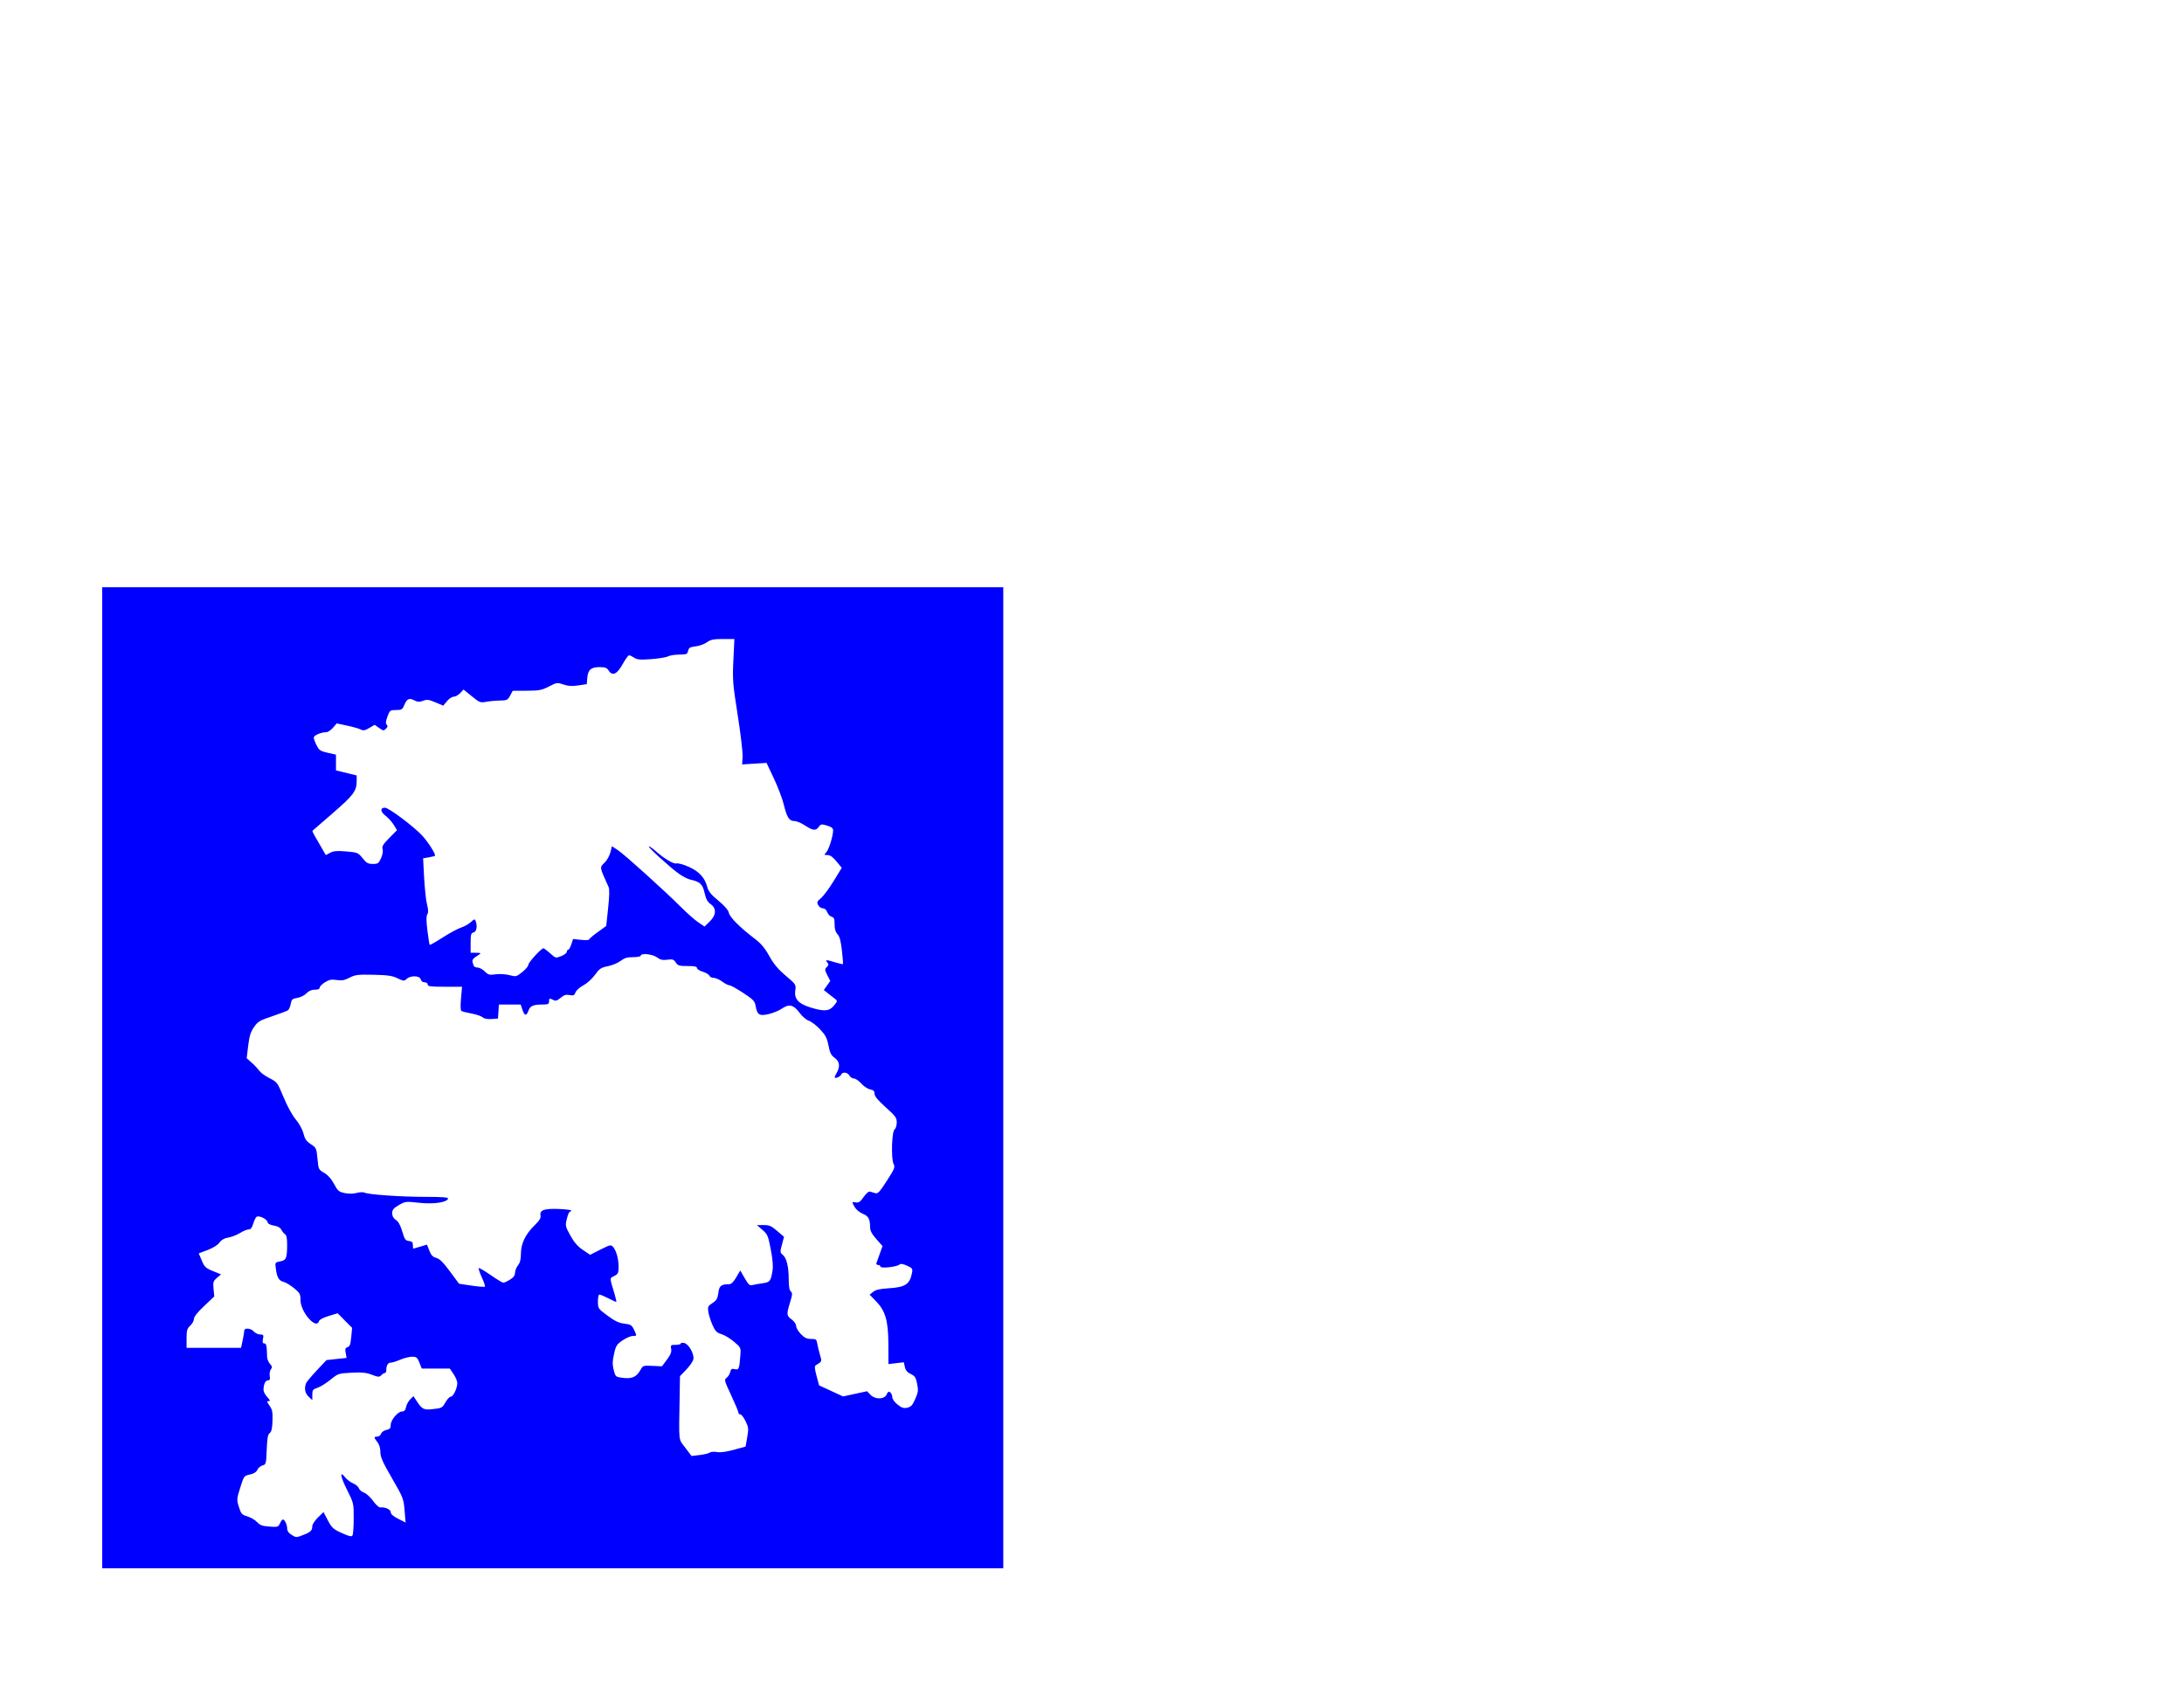 <?xml version="1.0" encoding="UTF-8" standalone="no"?>
<!-- Created with Inkscape (http://www.inkscape.org/) -->

<svg
   xmlns:dc="http://purl.org/dc/elements/1.1/"
   xmlns:cc="http://creativecommons.org/ns#"
   xmlns:rdf="http://www.w3.org/1999/02/22-rdf-syntax-ns#"
   xmlns:svg="http://www.w3.org/2000/svg"
   xmlns="http://www.w3.org/2000/svg"
   xmlns:sodipodi="http://sodipodi.sourceforge.net/DTD/sodipodi-0.dtd"
   xmlns:inkscape="http://www.inkscape.org/namespaces/inkscape"
   width="279.4mm"
   height="215.9mm"
   viewBox="0 0 279.4 215.9"
   version="1.1"
   id="svg8"
   inkscape:version="0.92.4 (5da689c313, 2019-01-14)"
   sodipodi:docname="hk_puzzle_map_pieces_sea.svg">
  <defs
     id="defs2">
    <circle
       sodipodi:ry="3"
       sodipodi:rx="3"
       sodipodi:cy="0"
       sodipodi:cx="0"
       style="fill:#ffffff;stroke:#000000;stroke-width:1"
       r="3"
       cy="0"
       cx="0"
       id="station" />
    <rect
       style="fill:#ffffff;stroke:#000000;stroke-width:1"
       rx="3.5"
       height="10"
       width="6"
       y="-5"
       x="-3"
       id="interchange" />
    <path
       transform="matrix(0.212,0.212,-0.212,0.212,-1.35,-1.8)"
       d="M 8,0 L 0,4 L 0,22 L 11,27 L 11,48 L 19,48 L 19,27 L 30,22 L 30,4 L 22,0 L 22,16 L 15,20 L 8,16 L 8,0"
       style="fill:#ffffff;stroke:#000000;stroke-width:2"
       id="depot" />
  </defs>
  <sodipodi:namedview
     id="base"
     pagecolor="#ffffff"
     bordercolor="#666666"
     borderopacity="1.0"
     inkscape:pageopacity="0.0"
     inkscape:pageshadow="2"
     inkscape:zoom="1.4"
     inkscape:cx="140.11922"
     inkscape:cy="328.38337"
     inkscape:document-units="mm"
     inkscape:current-layer="g5058"
     showgrid="true"
     units="mm"
     showguides="true"
     inkscape:window-width="1920"
     inkscape:window-height="1017"
     inkscape:window-x="-8"
     inkscape:window-y="-8"
     inkscape:window-maximized="1"
     inkscape:snap-to-guides="false"
     inkscape:snap-grids="false"
     inkscape:guide-bbox="true">
    <inkscape:grid
       type="xygrid"
       id="grid815" />
    <sodipodi:guide
       position="0,150"
       orientation="0,1"
       id="guide4520"
       inkscape:locked="false"
       inkscape:label="printbed x"
       inkscape:color="rgb(0,0,255)" />
    <sodipodi:guide
       position="150,0"
       orientation="1,0"
       id="guide4522"
       inkscape:locked="false"
       inkscape:label="printbed y"
       inkscape:color="rgb(0,0,255)" />
  </sodipodi:namedview>
  <g
     inkscape:label="sea"
     inkscape:groupmode="layer"
     id="g5058"
     transform="translate(0,-81.1)"
     style="display:inline"
     sodipodi:insensitive="true">
    <path
       style="opacity:1;fill:#0000ff;fill-opacity:1;stroke:none;stroke-width:2.7;stroke-miterlimit:4;stroke-dasharray:none;stroke-dashoffset:0;stroke-opacity:1"
       d="M 49.337,520.235 V 283.45 h 217.5 217.5 V 520.235 757.021 h -217.5 -217.5 z m 97.307,220.585 c 3.395,-1.337 4.095,-2.05 4.111,-4.19 0.006,-0.804 1.228,-2.651 2.716,-4.104 l 2.705,-2.642 2.116,4.009 c 1.899,3.597 2.587,4.223 6.702,6.093 3.562,1.619 4.715,1.879 5.168,1.166 0.32,-0.505 0.587,-4.218 0.593,-8.253 0.011,-7.287 -0.011,-7.379 -3.226,-13.781 -3.234,-6.44 -3.688,-9.544 -0.872,-5.963 0.82,1.043 2.539,2.334 3.82,2.869 1.28,0.535 2.525,1.594 2.766,2.354 0.241,0.76 1.347,1.698 2.457,2.085 1.11,0.387 3.087,2.192 4.393,4.01 1.306,1.818 2.875,3.245 3.488,3.171 2.323,-0.282 5.042,0.958 5.042,2.3 0,0.89 1.203,1.949 3.59,3.158 l 3.59,1.819 -0.488,-5.857 c -0.472,-5.661 -0.676,-6.182 -6.09,-15.54 -4.53,-7.831 -5.601,-10.248 -5.601,-12.639 0,-1.875 -0.523,-3.621 -1.429,-4.772 -1.778,-2.261 -1.785,-2.662 -0.048,-2.662 0.759,0 1.577,-0.621 1.818,-1.379 0.246,-0.774 1.364,-1.582 2.548,-1.842 1.712,-0.376 2.11,-0.834 2.11,-2.421 0,-2.394 3.481,-6.5 5.51,-6.5 1.041,0 1.575,-0.603 1.878,-2.121 0.233,-1.166 1.134,-2.83 2.001,-3.698 l 1.577,-1.577 1.124,1.71 c 3.125,4.755 3.655,5.042 8.366,4.539 4.166,-0.445 4.463,-0.607 5.939,-3.233 0.854,-1.52 2.031,-2.764 2.615,-2.764 1.193,0 3.132,-4.085 3.132,-6.597 0,-0.904 -0.815,-2.842 -1.811,-4.309 l -1.811,-2.666 h -6.766 -6.766 l -1.143,-2.857 c -1.011,-2.527 -1.416,-2.857 -3.506,-2.857 -1.3,0 -3.863,0.643 -5.696,1.429 -1.833,0.786 -3.915,1.429 -4.626,1.429 -1.362,0 -2.16,1.342 -2.16,3.63 0,0.754 -0.298,1.37 -0.663,1.37 -0.365,0 -1.151,0.488 -1.747,1.083 -0.968,0.968 -1.452,0.943 -4.556,-0.236 -2.76,-1.049 -4.783,-1.251 -9.851,-0.985 -6.253,0.328 -6.451,0.395 -10.133,3.394 -2.065,1.682 -4.882,3.431 -6.26,3.886 -2.245,0.741 -2.504,1.092 -2.504,3.396 v 2.569 l -1.786,-1.678 c -1.76,-1.654 -2.208,-4.092 -1.2,-6.533 0.267,-0.646 2.591,-3.415 5.164,-6.152 l 4.679,-4.976 4.853,-0.52 4.853,-0.52 -0.447,-2.381 c -0.364,-1.94 -0.196,-2.46 0.906,-2.81 1.07,-0.34 1.44,-1.359 1.771,-4.877 l 0.418,-4.447 -3.491,-3.519 -3.491,-3.519 -4.316,1.307 c -2.628,0.796 -4.467,1.783 -4.702,2.524 -1.351,4.257 -8.926,-4.456 -8.926,-10.267 0,-2.838 -0.298,-3.383 -3.106,-5.685 -1.708,-1.4 -3.967,-2.761 -5.019,-3.025 -2.289,-0.575 -3.178,-2.057 -3.754,-6.263 -0.431,-3.142 -0.427,-3.149 2.074,-3.618 2.928,-0.549 3.353,-1.57 3.367,-8.078 0.006,-2.976 -0.308,-4.616 -0.957,-5 -0.532,-0.314 -1.346,-1.292 -1.808,-2.174 -0.564,-1.075 -1.753,-1.748 -3.614,-2.046 -1.876,-0.3 -2.886,-0.876 -3.123,-1.782 -0.367,-1.405 -3.726,-3.065 -5.119,-2.531 -0.447,0.172 -1.208,1.631 -1.691,3.243 -0.644,2.15 -1.255,2.932 -2.292,2.932 -0.778,0 -2.624,0.764 -4.102,1.697 -1.478,0.933 -3.998,1.918 -5.6,2.189 -2.004,0.339 -3.37,1.112 -4.381,2.48 -0.896,1.212 -3.132,2.61 -5.73,3.581 l -4.26,1.593 1.473,3.485 c 1.314,3.109 1.894,3.656 5.377,5.07 l 3.904,1.585 -1.977,1.701 c -1.794,1.543 -1.945,2.038 -1.628,5.334 l 0.349,3.633 -4.905,4.627 c -3.181,3.001 -4.905,5.18 -4.905,6.202 0,0.866 -0.804,2.33 -1.786,3.252 -1.54,1.447 -1.786,2.3 -1.786,6.196 v 4.518 h 13.155 13.155 l 0.773,-3.607 c 0.425,-1.984 0.773,-4.073 0.773,-4.643 0,-1.539 3.135,-1.274 4.643,0.392 0.711,0.786 2.087,1.429 3.057,1.429 1.579,0 1.719,0.225 1.336,2.143 -0.321,1.606 -0.165,2.143 0.625,2.143 1.01,0 1.237,1.086 1.366,6.53 0.025,1.038 0.651,2.558 1.393,3.379 1.102,1.22 1.185,1.69 0.454,2.571 -0.492,0.593 -0.753,2.046 -0.579,3.228 0.246,1.675 0.046,2.149 -0.906,2.149 -1.215,0 -2.074,1.909 -2.093,4.65 -0.006,0.79 0.807,2.317 1.805,3.393 1.412,1.522 1.559,1.957 0.666,1.957 -0.962,0 -0.89,0.363 0.44,2.231 1.333,1.872 1.562,3.044 1.425,7.281 -0.12,3.714 -0.473,5.276 -1.333,5.905 -0.91,0.665 -1.233,2.443 -1.457,8.019 -0.276,6.877 -0.357,7.181 -2.017,7.598 -0.951,0.239 -2.074,1.19 -2.495,2.115 -0.521,1.144 -1.677,1.879 -3.622,2.302 -2.824,0.614 -2.876,0.685 -4.647,6.316 -1.739,5.528 -1.758,5.803 -0.639,9.352 1.05,3.332 1.414,3.735 4.093,4.537 1.617,0.484 3.719,1.721 4.67,2.748 1.398,1.508 2.544,1.926 5.964,2.173 4.006,0.29 4.28,0.206 5.086,-1.564 0.469,-1.028 1.111,-1.87 1.426,-1.87 0.871,0 2.053,2.552 2.053,4.43 0,1.047 0.73,2.12 1.964,2.885 2.438,1.512 2.359,1.511 6.057,0.055 z M 342.722,701.138 c 0.487,-0.389 2.007,-0.497 3.378,-0.239 1.641,0.308 4.431,-0.063 8.166,-1.087 l 5.673,-1.555 0.784,-4.501 c 0.715,-4.106 0.645,-4.786 -0.8,-7.761 -0.871,-1.793 -2.002,-3.26 -2.513,-3.26 -0.511,0 -0.933,-0.402 -0.937,-0.893 -0.004,-0.491 -1.583,-4.257 -3.509,-8.37 -3.282,-7.011 -3.42,-7.533 -2.216,-8.376 0.706,-0.495 1.496,-1.742 1.754,-2.771 0.391,-1.557 0.762,-1.799 2.208,-1.436 1.963,0.493 2.193,-0.069 2.701,-6.579 0.291,-3.739 0.257,-3.814 -2.996,-6.618 -1.81,-1.56 -4.544,-3.218 -6.075,-3.685 -2.362,-0.72 -3.027,-1.395 -4.385,-4.454 -0.88,-1.983 -1.778,-4.82 -1.996,-6.304 -0.36,-2.46 -0.184,-2.838 1.992,-4.264 1.974,-1.294 2.464,-2.142 2.83,-4.9 0.459,-3.461 1.338,-4.174 5.168,-4.199 1.071,-0.006 2.13,-1.017 3.478,-3.318 l 1.939,-3.309 2.148,3.72 c 1.853,3.21 2.381,3.662 3.844,3.295 0.933,-0.234 3.123,-0.621 4.868,-0.86 3.47,-0.476 3.864,-0.976 4.7,-5.966 0.37,-2.209 0.11,-5.447 -0.831,-10.357 -1.272,-6.633 -1.559,-7.307 -4.027,-9.437 l -2.658,-2.295 3.214,-0.022 c 2.734,-0.019 3.712,0.404 6.542,2.831 l 3.328,2.853 -1.005,3.75 c -0.938,3.501 -0.915,3.825 0.356,4.882 1.872,1.558 2.913,5.772 2.918,11.816 0.003,3.483 0.319,5.353 1.002,5.919 0.849,0.705 0.797,1.489 -0.352,5.266 -1.782,5.859 -1.731,6.395 0.782,8.253 1.237,0.915 2.143,2.24 2.143,3.136 0,0.853 1.027,2.612 2.283,3.907 1.771,1.827 2.875,2.355 4.922,2.355 2.424,0 2.67,0.189 3.015,2.321 0.207,1.277 0.795,3.705 1.308,5.396 0.977,3.225 1.015,3.132 -2.033,4.993 -0.662,0.404 -0.579,1.594 0.357,5.106 l 1.22,4.579 5.793,2.679 5.793,2.679 5.8,-1.259 5.8,-1.259 1.567,1.668 c 2.269,2.416 6.751,2.352 7.874,-0.112 0.629,-1.381 1.026,-1.602 1.77,-0.984 0.528,0.438 0.959,1.48 0.959,2.316 1e-5,0.884 1.057,2.363 2.526,3.535 2.031,1.621 2.954,1.921 4.714,1.535 1.778,-0.39 2.496,-1.177 3.829,-4.19 1.437,-3.25 1.552,-4.158 0.924,-7.331 -0.61,-3.085 -1.065,-3.788 -3.074,-4.746 -1.681,-0.802 -2.502,-1.778 -2.858,-3.4 l -0.5,-2.275 -3.709,0.436 -3.709,0.436 -0.035,-9.454 c -0.042,-11.502 -1.417,-16.247 -6.082,-21.001 l -2.976,-3.033 1.69,-1.368 c 1.248,-1.01 3.242,-1.465 7.623,-1.738 7.931,-0.495 10.112,-1.943 11.143,-7.4 0.388,-2.053 0.2,-2.329 -2.383,-3.494 -1.997,-0.9 -3.066,-1.05 -3.714,-0.518 -1.371,1.126 -9.124,1.947 -9.124,0.967 0,-0.438 -0.517,-0.797 -1.148,-0.797 -0.631,0 -0.994,-0.402 -0.806,-0.893 0.188,-0.491 0.927,-2.541 1.642,-4.556 l 1.3,-3.663 -2.994,-3.401 c -2.133,-2.423 -2.997,-4.04 -3.004,-5.622 -0.018,-4.05 -0.781,-5.477 -3.515,-6.571 -1.441,-0.577 -3.167,-1.973 -3.834,-3.102 -1.563,-2.647 -1.539,-2.769 0.479,-2.383 1.346,0.257 2.113,-0.277 3.75,-2.61 1.265,-1.803 2.471,-2.81 3.129,-2.612 0.589,0.177 1.72,0.521 2.512,0.765 1.206,0.371 2.114,-0.604 5.578,-5.993 3.722,-5.79 4.049,-6.601 3.258,-8.075 -1.282,-2.39 -0.907,-15.662 0.473,-16.718 0.57,-0.436 1.036,-1.94 1.036,-3.343 0,-2.269 -0.59,-3.08 -5.357,-7.363 -3.789,-3.405 -5.357,-5.306 -5.357,-6.497 0,-1.3 -0.489,-1.781 -2.148,-2.113 -1.182,-0.236 -3.1,-1.514 -4.264,-2.839 -1.164,-1.325 -2.757,-2.41 -3.541,-2.41 -0.784,0 -1.769,-0.643 -2.19,-1.429 -0.878,-1.64 -3.43,-1.913 -4,-0.428 -0.387,1.009 -3.164,2.126 -3.117,1.254 0.014,-0.258 0.485,-1.272 1.046,-2.255 1.692,-2.96 1.331,-5.433 -1.041,-7.121 -1.701,-1.211 -2.282,-2.366 -2.982,-5.928 -0.716,-3.639 -1.43,-5.022 -4.026,-7.797 -1.735,-1.855 -4.17,-3.722 -5.41,-4.149 -1.277,-0.439 -3.241,-2.117 -4.53,-3.87 -2.858,-3.889 -5.01,-4.4 -8.511,-2.021 -1.431,0.973 -4.321,2.168 -6.423,2.656 -4.466,1.038 -5.505,0.375 -6.291,-4.014 -0.407,-2.275 -1.159,-3.056 -6.025,-6.25 -3.058,-2.007 -6.041,-3.65 -6.629,-3.65 -0.588,0 -2.159,-0.804 -3.49,-1.786 -1.331,-0.982 -3.172,-1.786 -4.09,-1.786 -0.918,0 -1.853,-0.479 -2.078,-1.065 -0.225,-0.586 -1.661,-1.44 -3.192,-1.899 -1.531,-0.459 -2.783,-1.265 -2.783,-1.792 0,-0.702 -1.222,-0.958 -4.561,-0.958 -4.031,0 -4.692,-0.2 -5.688,-1.721 -0.976,-1.49 -1.521,-1.668 -4.057,-1.328 -2.288,0.307 -3.381,0.059 -4.997,-1.136 -2.145,-1.586 -7.84,-2.178 -7.84,-0.815 0,0.393 -1.657,0.714 -3.683,0.714 -2.838,0 -4.225,0.414 -6.049,1.805 -1.302,0.993 -4.064,2.146 -6.139,2.563 -3.328,0.668 -4.064,1.159 -6.249,4.171 -1.385,1.909 -3.855,4.145 -5.605,5.073 -1.721,0.913 -3.426,2.441 -3.789,3.396 -0.563,1.48 -0.985,1.671 -2.866,1.295 -1.718,-0.344 -2.674,-0.047 -4.322,1.34 -1.647,1.386 -2.411,1.623 -3.446,1.069 -1.865,-0.998 -2.138,-0.907 -2.138,0.717 0,1.203 -0.479,1.43 -3.036,1.438 -4.609,0.015 -6.089,0.643 -6.882,2.919 -0.961,2.756 -1.935,2.614 -2.939,-0.429 l -0.825,-2.5 h -5.263 -5.263 l -0.218,3.393 -0.218,3.393 -3.109,0.223 c -2.004,0.144 -3.527,-0.151 -4.286,-0.83 -0.647,-0.579 -3.044,-1.396 -5.325,-1.814 -2.282,-0.418 -4.481,-0.966 -4.888,-1.218 -0.479,-0.296 -0.564,-2.443 -0.241,-6.088 l 0.498,-5.631 h -8.289 c -6.891,0 -8.289,-0.181 -8.289,-1.071 0,-0.611 -0.642,-1.071 -1.495,-1.071 -0.895,0 -1.646,-0.574 -1.869,-1.429 -0.479,-1.831 -4.846,-1.977 -6.781,-0.226 -1.249,1.131 -1.514,1.113 -4.42,-0.299 -2.517,-1.223 -4.667,-1.536 -11.584,-1.688 -7.603,-0.166 -8.816,-0.019 -11.573,1.408 -2.438,1.261 -3.735,1.495 -6.22,1.123 -2.529,-0.379 -3.632,-0.167 -5.67,1.093 -1.391,0.86 -2.53,2.019 -2.53,2.577 0,0.672 -0.801,1.013 -2.376,1.013 -1.592,0 -2.913,0.572 -4.006,1.736 -0.904,0.962 -2.861,1.944 -4.389,2.202 -2.437,0.412 -2.811,0.747 -3.211,2.881 -0.249,1.328 -0.821,2.705 -1.271,3.06 -0.45,0.354 -3.872,1.664 -7.604,2.911 -6.122,2.046 -6.988,2.56 -8.859,5.258 -1.631,2.353 -2.229,4.273 -2.803,9.007 l -0.73,6.016 2.446,2.159 c 1.345,1.188 2.95,2.907 3.567,3.821 0.617,0.914 2.848,2.546 4.959,3.626 3.784,1.937 3.881,2.068 6.865,9.278 1.78,4.3 4.204,8.715 5.885,10.714 1.695,2.018 3.198,4.762 3.694,6.747 0.659,2.636 1.413,3.728 3.556,5.146 2.633,1.743 2.736,1.967 3.211,7.035 0.481,5.135 0.543,5.265 3.229,6.811 1.802,1.037 3.427,2.86 4.752,5.332 1.806,3.369 2.336,3.823 5.145,4.414 1.998,0.42 4.109,0.398 5.831,-0.061 1.484,-0.396 3.147,-0.47 3.695,-0.163 1.689,0.945 17.476,2.053 29.366,2.061 8.486,0.006 11.238,0.222 11.023,0.866 -0.611,1.834 -6.994,2.742 -13.979,1.987 -6.492,-0.701 -6.719,-0.675 -9.821,1.143 -2.593,1.52 -3.176,2.239 -3.176,3.92 0,1.407 0.565,2.428 1.784,3.227 1.219,0.799 2.192,2.558 3.071,5.552 1.128,3.844 1.524,4.411 3.216,4.609 1.506,0.176 1.929,0.608 1.929,1.964 0,0.956 0.08,1.733 0.179,1.727 0.098,-0.006 1.625,-0.446 3.393,-0.977 l 3.214,-0.966 1.155,2.917 c 0.882,2.229 1.668,3.05 3.332,3.482 1.607,0.416 3.335,2.127 6.593,6.526 l 4.416,5.962 6.041,0.899 c 3.323,0.494 6.217,0.723 6.432,0.508 0.215,-0.215 -0.45,-2.229 -1.478,-4.474 -1.028,-2.246 -1.697,-4.256 -1.486,-4.467 0.211,-0.211 2.783,1.284 5.715,3.323 2.932,2.039 5.7,3.707 6.15,3.707 0.45,0 1.901,-0.669 3.224,-1.487 1.698,-1.049 2.406,-2.015 2.406,-3.28 0,-0.986 0.643,-2.611 1.429,-3.61 1.028,-1.307 1.429,-2.898 1.429,-5.672 0,-4.808 2.222,-9.399 6.618,-13.673 2.404,-2.337 3.09,-3.484 2.846,-4.758 -0.491,-2.568 1.807,-3.379 8.803,-3.109 3.31,0.128 6.018,0.473 6.018,0.768 7e-5,0.295 -0.289,0.536 -0.643,0.536 -0.354,0 -1.017,1.559 -1.474,3.464 -0.801,3.339 -0.74,3.629 1.693,8.036 1.811,3.281 3.514,5.242 6.03,6.946 l 3.506,2.374 5.005,-2.521 c 4.668,-2.351 5.076,-2.439 6.057,-1.303 1.601,1.854 2.683,5.692 2.683,9.52 0,3.089 -0.217,3.559 -2.095,4.53 -2.294,1.186 -2.309,0.471 0.18,8.775 0.618,2.062 0.97,3.75 0.781,3.75 -0.188,0 -1.928,-0.804 -3.866,-1.786 -1.938,-0.982 -3.856,-1.786 -4.262,-1.786 -0.408,0 -0.725,1.515 -0.709,3.393 0.029,3.337 0.106,3.449 4.669,6.823 3.537,2.614 5.461,3.527 8.095,3.839 3.06,0.362 3.588,0.687 4.616,2.845 1.484,3.111 1.485,3.101 -0.589,3.101 -0.962,0 -3.153,0.947 -4.869,2.105 -2.66,1.795 -3.243,2.644 -3.964,5.769 -1.029,4.456 -1.049,6.01 -0.121,9.349 0.681,2.452 0.9,2.602 4.431,3.02 4.274,0.506 6.402,-0.497 8.305,-3.915 1.143,-2.053 1.33,-2.115 5.767,-1.903 l 4.585,0.219 2.393,-3.214 c 1.782,-2.393 2.303,-3.716 2.04,-5.179 -0.33,-1.834 -0.189,-1.964 2.129,-1.964 1.365,0 2.482,-0.277 2.482,-0.615 0,-0.338 0.729,-0.476 1.621,-0.305 2.254,0.431 5.075,5.457 4.464,7.953 -0.256,1.043 -1.81,3.28 -3.453,4.971 l -2.988,3.075 -0.158,9.782 c -0.372,22.98 -0.667,20.295 2.727,24.791 l 3.016,3.994 3.993,-0.482 c 2.196,-0.265 4.392,-0.801 4.878,-1.19 z m 59.835,-215.683 c 1.594,-1.894 1.748,-2.408 0.914,-3.036 -0.553,-0.416 -2.077,-1.604 -3.388,-2.641 l -2.383,-1.886 1.562,-2.194 1.562,-2.194 -1.415,-2.774 c -1.299,-2.547 -1.321,-2.868 -0.269,-3.921 0.946,-0.946 0.985,-1.341 0.228,-2.254 -1.136,-1.369 -0.6,-1.373 3.838,-0.027 1.931,0.586 3.611,0.965 3.733,0.842 0.122,-0.122 -0.103,-3.088 -0.501,-6.59 -0.526,-4.633 -1.106,-6.774 -2.126,-7.86 -0.972,-1.034 -1.403,-2.496 -1.403,-4.757 0,-2.656 -0.264,-3.333 -1.42,-3.635 -0.781,-0.204 -1.737,-1.206 -2.125,-2.226 -0.433,-1.139 -1.254,-1.855 -2.126,-1.855 -0.782,0 -1.795,-0.698 -2.251,-1.551 -0.726,-1.356 -0.554,-1.783 1.366,-3.393 1.208,-1.013 3.955,-4.713 6.103,-8.222 l 3.907,-6.381 -2.527,-3.084 c -1.77,-2.16 -3.069,-3.084 -4.337,-3.084 -1.733,0 -1.758,-0.058 -0.583,-1.357 1.255,-1.387 3.256,-7.806 3.271,-10.494 0.006,-1.133 -0.699,-1.706 -2.924,-2.373 -2.695,-0.807 -3.017,-0.758 -3.969,0.601 -1.405,2.006 -2.875,1.86 -6.67,-0.663 -1.768,-1.175 -4.091,-2.138 -5.162,-2.14 -2.474,-0.004 -3.593,-1.777 -5.14,-8.148 -0.658,-2.712 -2.787,-8.302 -4.731,-12.422 l -3.534,-7.492 -5.895,0.369 -5.895,0.369 0.225,-3.661 c 0.124,-2.014 -0.936,-11.054 -2.354,-20.09 -2.408,-15.343 -2.546,-17.101 -2.093,-26.607 l 0.485,-10.179 h -5.522 c -4.566,0 -5.909,0.276 -7.758,1.592 -1.23,0.876 -3.677,1.76 -5.437,1.964 -2.682,0.312 -3.27,0.661 -3.625,2.158 -0.387,1.63 -0.763,1.788 -4.316,1.812 -2.141,0.014 -4.565,0.401 -5.389,0.859 -0.823,0.458 -4.427,1.054 -8.008,1.324 -5.409,0.408 -6.814,0.293 -8.3,-0.68 -0.984,-0.644 -2.109,-1.172 -2.5,-1.172 -0.391,0 -1.767,1.906 -3.058,4.236 -2.722,4.913 -4.941,5.954 -6.763,3.173 -0.91,-1.388 -1.722,-1.695 -4.489,-1.695 -4.093,0 -5.542,1.322 -5.869,5.357 l -0.231,2.857 -4.079,0.613 c -3.052,0.458 -4.858,0.347 -7.176,-0.443 -2.997,-1.021 -3.224,-0.99 -6.993,0.961 -3.453,1.787 -4.668,2.02 -10.697,2.05 l -6.802,0.034 -1.25,2.321 c -1.156,2.146 -1.531,2.326 -4.984,2.386 -2.054,0.036 -5.045,0.312 -6.647,0.613 -2.74,0.516 -3.149,0.356 -6.889,-2.691 l -3.977,-3.239 -1.628,1.733 c -0.895,0.953 -2.295,1.73 -3.111,1.726 -0.815,-0.004 -2.286,0.968 -3.268,2.16 l -1.786,2.166 -3.769,-1.595 c -3.214,-1.36 -4.094,-1.472 -5.983,-0.759 -1.796,0.678 -2.612,0.63 -4.318,-0.252 -2.446,-1.265 -3.502,-0.702 -4.869,2.597 -0.774,1.869 -1.228,2.119 -3.851,2.119 -2.86,0 -3.018,0.119 -4.135,3.135 -0.856,2.311 -0.952,3.345 -0.363,3.934 0.589,0.589 0.494,1.103 -0.36,1.957 -1.068,1.068 -1.325,1.039 -3.306,-0.371 l -2.148,-1.53 -2.6,1.534 c -2.121,1.252 -2.888,1.385 -4.163,0.727 -0.859,-0.444 -3.813,-1.284 -6.563,-1.865 l -5,-1.057 -1.838,2.126 c -1.011,1.169 -2.49,2.126 -3.286,2.126 -2.473,0 -5.947,1.518 -5.947,2.598 0,0.567 0.621,2.247 1.379,3.734 1.222,2.396 1.833,2.806 5.357,3.594 l 3.978,0.89 v 3.8 3.8 l 5,1.225 5,1.225 v 2.698 c 0,4.77 -1.511,6.803 -11.46,15.421 -5.286,4.579 -9.728,8.431 -9.871,8.56 -0.143,0.129 0.369,1.296 1.137,2.594 0.768,1.297 2.265,3.887 3.327,5.754 l 1.93,3.395 2.162,-1.118 c 1.704,-0.881 3.354,-1.014 7.777,-0.628 5.434,0.474 5.686,0.579 7.84,3.259 1.881,2.34 2.646,2.769 4.94,2.769 2.464,0 2.831,-0.257 3.968,-2.779 0.77,-1.709 1.059,-3.39 0.749,-4.367 -0.409,-1.288 0.203,-2.304 3.236,-5.376 l 3.741,-3.788 -1.591,-2.575 c -0.875,-1.416 -2.667,-3.395 -3.981,-4.398 -2.519,-1.921 -2.648,-3.861 -0.257,-3.861 1.804,0 13.726,8.912 17.895,13.377 2.751,2.946 6.316,8.447 6.316,9.746 0,0.178 -1.305,0.543 -2.9,0.813 l -2.9,0.49 0.499,9.394 c 0.275,5.167 0.904,10.977 1.4,12.912 0.65,2.541 0.687,3.859 0.134,4.745 -0.547,0.877 -0.534,3.113 0.046,7.825 0.447,3.628 0.948,6.733 1.114,6.899 0.166,0.166 2.99,-1.432 6.276,-3.551 3.286,-2.119 7.261,-4.264 8.832,-4.766 1.571,-0.502 3.699,-1.698 4.728,-2.657 1.631,-1.52 1.929,-1.593 2.321,-0.57 0.958,2.495 0.487,5.167 -0.978,5.55 -1.246,0.326 -1.429,0.974 -1.429,5.083 v 4.71 l 2.679,0.042 c 2.337,0.037 2.511,0.151 1.367,0.893 -3.316,2.151 -3.436,2.325 -2.948,4.272 0.356,1.417 0.935,1.936 2.162,1.936 0.922,0 2.518,0.842 3.547,1.871 1.674,1.674 2.234,1.823 5.321,1.413 1.979,-0.263 4.815,-0.093 6.65,0.398 3.102,0.83 3.289,0.785 6.14,-1.473 1.617,-1.281 2.94,-2.853 2.94,-3.494 0,-1.164 6.232,-8 7.293,-8 0.308,0 1.767,1.089 3.241,2.421 2.658,2.401 2.703,2.412 5.359,1.352 1.473,-0.588 2.679,-1.517 2.679,-2.064 0,-0.547 0.296,-0.995 0.659,-0.995 0.362,0 1.044,-1.166 1.514,-2.591 l 0.855,-2.591 3.843,0.397 c 2.114,0.218 3.843,0.154 3.843,-0.142 0,-0.296 1.87,-1.894 4.156,-3.55 l 4.156,-3.011 0.926,-8.614 c 0.614,-5.715 0.693,-9.13 0.234,-10.149 -4.543,-10.079 -4.428,-9.317 -1.801,-11.945 1.077,-1.077 2.282,-3.271 2.679,-4.877 l 0.721,-2.919 2.944,1.96 c 3.245,2.16 22.75,19.776 30.633,27.665 2.753,2.755 6.381,5.945 8.062,7.089 l 3.056,2.079 2.474,-2.398 c 3.234,-3.135 3.407,-6.356 0.454,-8.459 -1.508,-1.074 -2.246,-2.447 -2.91,-5.415 -0.945,-4.222 -2.202,-5.389 -6.894,-6.398 -1.2,-0.258 -3.633,-1.502 -5.406,-2.765 -4.272,-3.042 -15.023,-12.78 -14.588,-13.215 0.188,-0.188 1.448,0.629 2.8,1.816 4.665,4.096 9.071,6.756 10.551,6.369 0.786,-0.206 3.454,0.535 5.93,1.646 4.998,2.242 7.671,5.145 8.895,9.66 0.598,2.204 1.827,3.727 5.379,6.664 3.01,2.489 4.758,4.507 5.048,5.83 0.481,2.191 5.221,6.964 12.251,12.337 3.338,2.551 5.083,4.602 7.271,8.549 2.116,3.816 4.216,6.328 7.922,9.478 5.002,4.251 5.04,4.309 4.629,7.207 -0.566,3.992 1.519,6.337 7.214,8.112 6.665,2.078 9.15,1.901 11.435,-0.814 z"
       id="path5036"
       inkscape:connector-curvature="0"
       transform="matrix(0.265,0,0,0.265,0,81.1)" />
  </g>
</svg>

